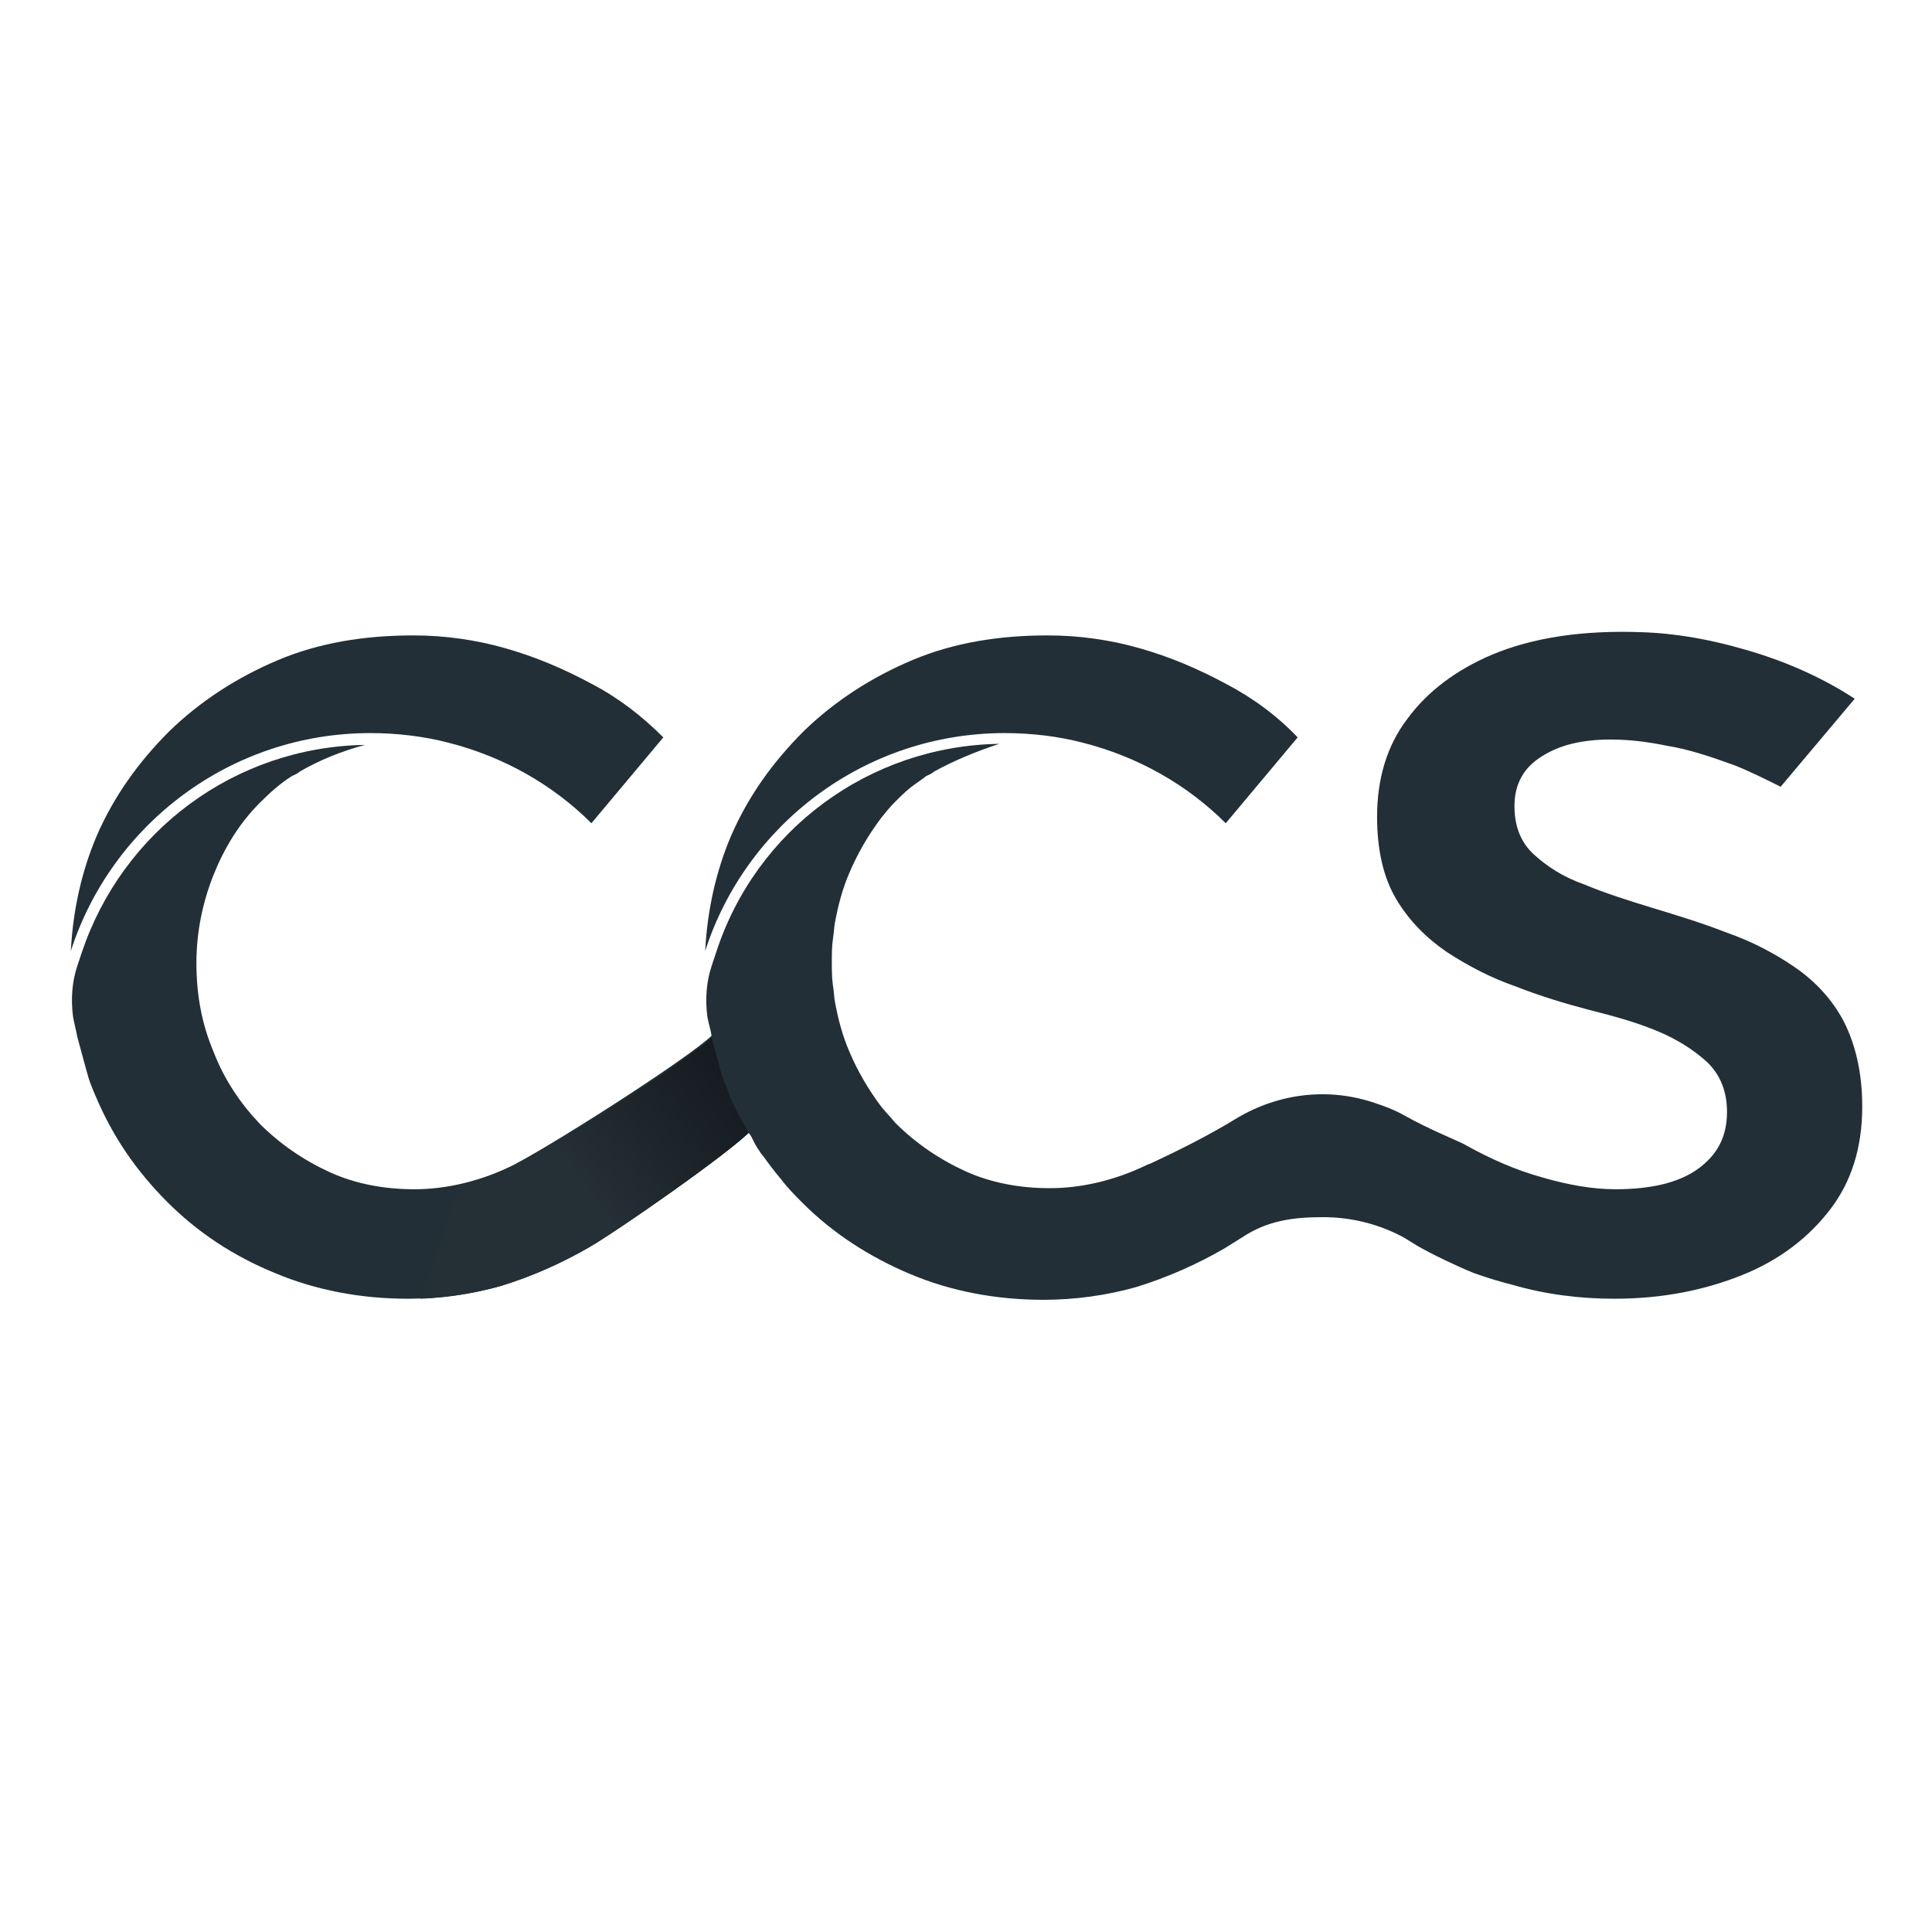 <?xml version="1.0" encoding="utf-8"?>
<!-- Generator: Adobe Illustrator 28.1.0, SVG Export Plug-In . SVG Version: 6.00 Build 0)  -->
<svg version="1.1" id="Layer_1" xmlns="http://www.w3.org/2000/svg" xmlns:xlink="http://www.w3.org/1999/xlink" x="0px" y="0px"
	 viewBox="0 0 180 180" style="enable-background:new 0 0 180 180;" xml:space="preserve">
<style type="text/css">
	.st0{fill:#222F37;}
	.st1{fill:url(#SVGID_1_);}
</style>
<g>
	<path class="st0" d="M70,105.3c-2,2.1-12.5,9.4-15.1,10.9c-2.6,1.5-5.3,2.7-8.2,3.6c-2.8,0.8-5.8,1.2-8.7,1.2
		c-4.4,0-8.6-0.8-12.4-2.4c-3.9-1.6-7.2-3.8-10-6.6c-2.9-2.9-5.1-6.1-6.7-9.9c-0.3-0.7-0.6-1.4-0.8-2.2l-0.9-3.3
		c-0.1-0.6-0.3-1.3-0.4-1.9c-0.2-1.6-0.1-3.2,0.4-4.7l0.4-1.2C11.4,77.4,21.9,69.6,34,69.4c-2.2,0.6-4.2,1.4-6.1,2.5
		c-0.2,0.2-0.5,0.3-0.7,0.4c-1.1,0.7-2,1.5-3,2.5c-1.9,1.9-3.3,4.2-4.3,6.7c-1,2.5-1.6,5.3-1.6,8.2c0,3,0.5,5.7,1.6,8.3
		c1,2.6,2.5,4.8,4.3,6.7c1.9,1.9,4.1,3.4,6.5,4.5c2.4,1.1,5.1,1.6,7.9,1.6c2.9,0,5.9-0.7,8.7-2c2.9-1.3,16.9-10.2,19.1-12.4
		L70,105.3z"/>
	<g>
		<path class="st0" d="M61.8,68.7l-6.7,8c-3.6-3.6-8.2-6.2-13.3-7.5h0c-2.3-0.6-4.8-0.9-7.3-0.9c-13,0-24.1,8.5-27.9,20.3
			c0.2-3.8,1-7.4,2.4-10.7c1.6-3.7,3.9-6.9,6.8-9.8c2.9-2.8,6.3-5,10.1-6.6c3.8-1.6,8-2.3,12.6-2.3c2.9,0,5.8,0.4,8.6,1.2
			c2.8,0.8,5.4,1.9,8,3.3C57.6,65,59.8,66.7,61.8,68.7z"/>
	</g>
	
		<linearGradient id="SVGID_1_" gradientUnits="userSpaceOnUse" x1="73.195" y1="229.047" x2="53.709" y2="243.366" gradientTransform="matrix(1 0 0 1 0 -133.378)">
		<stop  offset="2.350000e-02" style="stop-color:#101417"/>
		<stop  offset="0.995" style="stop-color:#252F36"/>
	</linearGradient>
	<path class="st1" d="M70,105.3c-2,2.1-12.5,9.4-15.1,10.9c-2.6,1.5-5.3,2.7-8.2,3.6c-2.5,0.7-5,1.1-7.5,1.2l3.7-10.6
		c1.5-0.3,3-0.8,4.5-1.5c2.9-1.3,16.9-10.2,19.1-12.4L70,105.3z"/>
	<path class="st0" d="M173.5,103.1c0,3.8-1,7-3,9.6c-2,2.6-4.7,4.7-8.2,6.1c-3.5,1.4-7.4,2.2-11.9,2.2c-3.2,0-6.4-0.4-9.5-1.3
		c-1.2-0.3-2.5-0.7-3.6-1.1c-1.5-0.6-3.8-1.7-5.2-2.5l-1.3-0.8c-2.2-1.2-4.8-1.9-7.5-1.9c-2.8,0-5.2,0.3-7.6,1.9l-1.6,1
		c-2.6,1.5-5.3,2.7-8.2,3.6c-2.8,0.8-5.8,1.2-8.7,1.2c-4.4,0-8.6-0.8-12.4-2.4c-3.8-1.6-7.2-3.8-10-6.6h0c-0.7-0.7-1.4-1.4-2-2.2
		c-0.6-0.7-1.2-1.5-1.7-2.2c-0.1-0.1-0.2-0.2-0.3-0.4c-0.3-0.4-0.5-0.8-0.7-1.2c-0.1-0.2-0.2-0.4-0.4-0.6c-0.1-0.2-0.2-0.4-0.3-0.6
		c-0.5-0.9-1-1.8-1.4-2.7c-0.1-0.3-0.2-0.6-0.3-0.9c-0.2-0.4-0.3-0.8-0.5-1.3l-0.9-3.3c0,0,0,0,0-0.1c0,0,0,0,0-0.1
		c-0.1-0.6-0.3-1.2-0.4-1.8c-0.2-1.6-0.1-3.2,0.4-4.7l0.4-1.2c3.7-11.5,14.3-19.3,26.4-19.5C91,70,89,70.8,87,71.9
		c-0.2,0.2-0.5,0.3-0.7,0.4c-0.5,0.4-1,0.7-1.5,1.1c-0.5,0.4-1,0.9-1.4,1.3c-0.5,0.5-0.9,1-1.3,1.5c-1.2,1.6-2.2,3.3-3,5.2
		c-0.6,1.4-1,2.9-1.3,4.5c-0.1,0.5-0.1,1-0.2,1.6c-0.1,0.7-0.1,1.4-0.1,2.1c0,0.7,0,1.5,0.1,2.2c0.1,0.5,0.1,1.1,0.2,1.6
		c0.3,1.6,0.7,3.1,1.3,4.5c0.8,1.9,1.8,3.6,3,5.2c0.4,0.5,0.9,1,1.3,1.5c1.9,1.9,4.1,3.4,6.5,4.5c2.4,1.1,5.1,1.6,7.9,1.6
		c2.9,0,5.9-0.7,8.7-2c0.2-0.1,0.4-0.2,0.7-0.3c1.7-0.8,4.9-2.3,8-4.2c4-2.4,8.7-2.9,13-1.4c0.9,0.3,1.7,0.6,2.6,1.1
		c2.3,1.3,4.6,2.2,5.6,2.7c2.5,1.4,4.8,2.4,7.3,3.1c2.4,0.7,4.7,1.1,6.8,1.1c3.3,0,5.9-0.6,7.7-1.9c1.8-1.3,2.7-3,2.7-5.3
		c0-1.9-0.6-3.4-1.8-4.6c-1.2-1.1-2.7-2.1-4.6-2.9c-1.9-0.8-4-1.4-6.4-2c-2.3-0.6-4.6-1.3-6.9-2.2c-2.3-0.8-4.4-1.9-6.4-3.2
		c-1.9-1.3-3.5-2.9-4.7-4.9c-1.2-2-1.8-4.6-1.8-7.7c0-3.5,0.9-6.6,2.8-9.1c1.9-2.6,4.6-4.6,7.9-6c3.8-1.6,8.5-2.3,13.9-2.1
		c3.3,0.1,6.5,0.7,9.6,1.6c3.9,1.1,7.4,2.7,10.3,4.6l-6.9,8.2c-1.4-0.7-2.8-1.4-4.3-2c-2.2-0.8-4.3-1.5-6.2-1.8
		c-1.9-0.4-3.7-0.6-5.3-0.6c-2.7,0-4.8,0.5-6.5,1.6c-1.6,1-2.5,2.5-2.5,4.6c0,1.9,0.6,3.4,1.8,4.5c1.2,1.1,2.7,2.1,4.7,2.8
		c1.9,0.8,4.1,1.5,6.4,2.2c2.3,0.7,4.6,1.4,6.9,2.3c2.3,0.8,4.4,1.9,6.3,3.2c1.9,1.3,3.5,3,4.6,5.1
		C172.9,97.4,173.5,100,173.5,103.1z"/>
	<g>
		<path class="st0" d="M120.9,68.7l-6.7,8c-3.6-3.6-8.2-6.2-13.3-7.5h0c-2.3-0.6-4.8-0.9-7.3-0.9c-13,0-24.1,8.5-27.9,20.3
			c0.2-3.8,1-7.4,2.4-10.7c1.6-3.7,3.9-6.9,6.8-9.8c2.9-2.8,6.3-5,10.1-6.6c3.8-1.6,8-2.3,12.6-2.3c2.9,0,5.8,0.4,8.6,1.2
			c2.8,0.8,5.4,1.9,8,3.3C116.7,65,119,66.7,120.9,68.7z"/>
	</g>
</g>
</svg>

